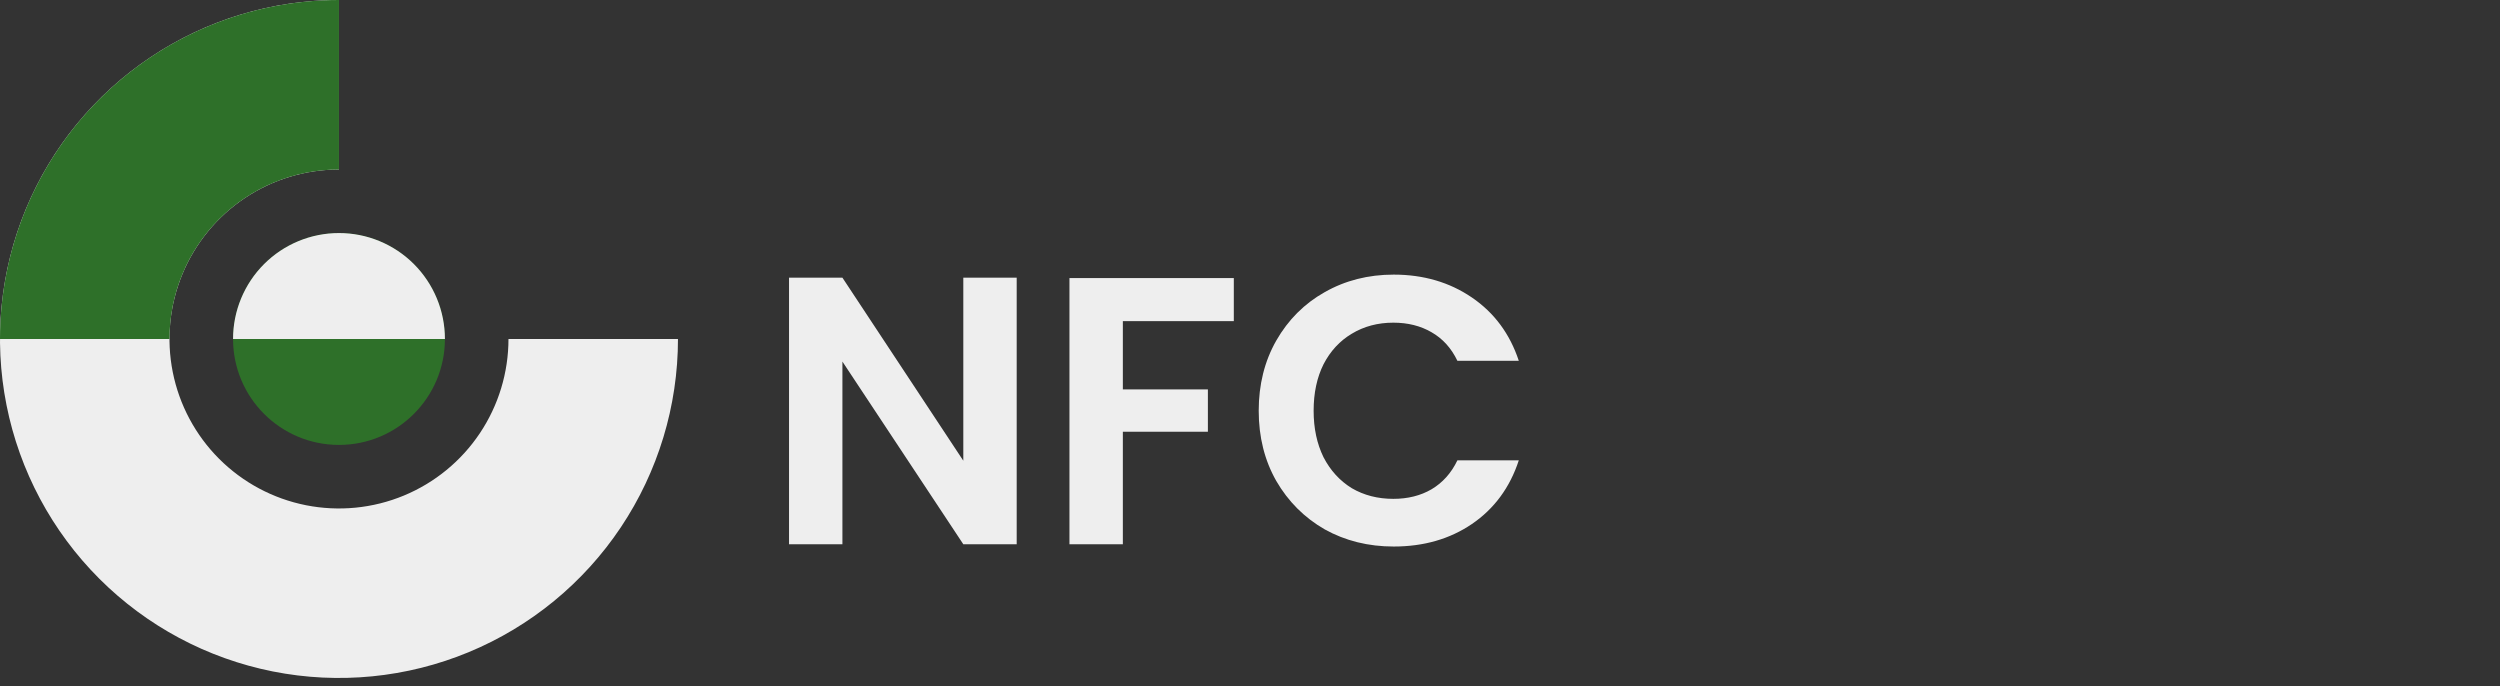 <svg width="266" height="73" viewBox="0 0 266 73" fill="none" xmlns="http://www.w3.org/2000/svg">
<rect x="0" y="0" width="266" height="73" fill="#333333" stroke="none"/>
<path d="M108.176 57.907H102.496L89.633 38.471V57.907H83.952V29.544H89.633L102.496 49.02V29.544H108.176V57.907ZM131.278 29.584V34.17H119.471V41.433H128.519V45.937H119.471V57.907H113.79V29.584H131.278ZM133.927 43.705C133.927 40.919 134.549 38.43 135.794 36.239C137.065 34.021 138.783 32.303 140.947 31.086C143.138 29.841 145.586 29.219 148.291 29.219C151.456 29.219 154.229 30.031 156.609 31.654C158.99 33.277 160.653 35.522 161.6 38.39H155.067C154.418 37.037 153.498 36.023 152.308 35.346C151.145 34.67 149.792 34.332 148.25 34.332C146.6 34.332 145.126 34.724 143.828 35.509C142.556 36.266 141.555 37.348 140.825 38.755C140.122 40.161 139.77 41.812 139.77 43.705C139.77 45.572 140.122 47.222 140.825 48.655C141.555 50.062 142.556 51.158 143.828 51.942C145.126 52.7 146.6 53.078 148.25 53.078C149.792 53.078 151.145 52.74 152.308 52.064C153.498 51.36 154.418 50.333 155.067 48.98H161.6C160.653 51.874 158.99 54.133 156.609 55.756C154.256 57.352 151.483 58.15 148.291 58.15C145.586 58.15 143.138 57.542 140.947 56.324C138.783 55.08 137.065 53.362 135.794 51.171C134.549 48.98 133.927 46.491 133.927 43.705Z" fill="#EEEEEE"/>
<path d="M36.068 0C28.934 -8.50666e-08 21.961 2.115 16.03 6.079C10.098 10.042 5.475 15.675 2.745 22.265C0.016 28.856 -0.699 36.108 0.693 43.104C2.085 50.101 5.52 56.527 10.564 61.572C15.608 66.616 22.035 70.051 29.031 71.443C36.028 72.834 43.28 72.12 49.87 69.39C56.461 66.66 62.094 62.037 66.057 56.106C70.02 50.175 72.136 43.201 72.136 36.068L54.102 36.068C54.102 39.635 53.044 43.121 51.062 46.087C49.081 49.053 46.264 51.364 42.969 52.729C39.674 54.094 36.048 54.451 32.55 53.755C29.051 53.059 25.838 51.342 23.316 48.82C20.794 46.298 19.076 43.084 18.38 39.586C17.685 36.088 18.042 32.462 19.407 29.166C20.772 25.871 23.083 23.055 26.049 21.073C29.014 19.092 32.501 18.034 36.068 18.034L36.068 0Z" fill="#EEEEEE"/>
<path d="M36.068 0C31.331 -5.64821e-08 26.641 0.933 22.265 2.745C17.889 4.558 13.913 7.215 10.564 10.564C7.215 13.913 4.558 17.889 2.745 22.265C0.933 26.641 -7.1519e-07 31.331 0 36.068L18.034 36.068C18.034 33.7 18.5 31.355 19.407 29.166C20.313 26.979 21.641 24.991 23.316 23.316C24.991 21.641 26.979 20.313 29.166 19.407C31.355 18.5 33.7 18.034 36.068 18.034L36.068 0Z" fill="#2E7029"/>
<circle cx="36.068" cy="36.068" r="11.271" fill="#2E7029"/>
<path d="M47.339 36.068C47.339 34.588 47.047 33.122 46.481 31.755C45.915 30.387 45.084 29.145 44.038 28.098C42.991 27.051 41.749 26.221 40.381 25.655C39.014 25.088 37.548 24.797 36.068 24.797C34.588 24.797 33.122 25.088 31.755 25.655C30.387 26.221 29.145 27.051 28.098 28.098C27.051 29.145 26.221 30.387 25.655 31.755C25.088 33.122 24.797 34.588 24.797 36.068L36.068 36.068H47.339Z" fill="#EEEEEE"/>
</svg>
